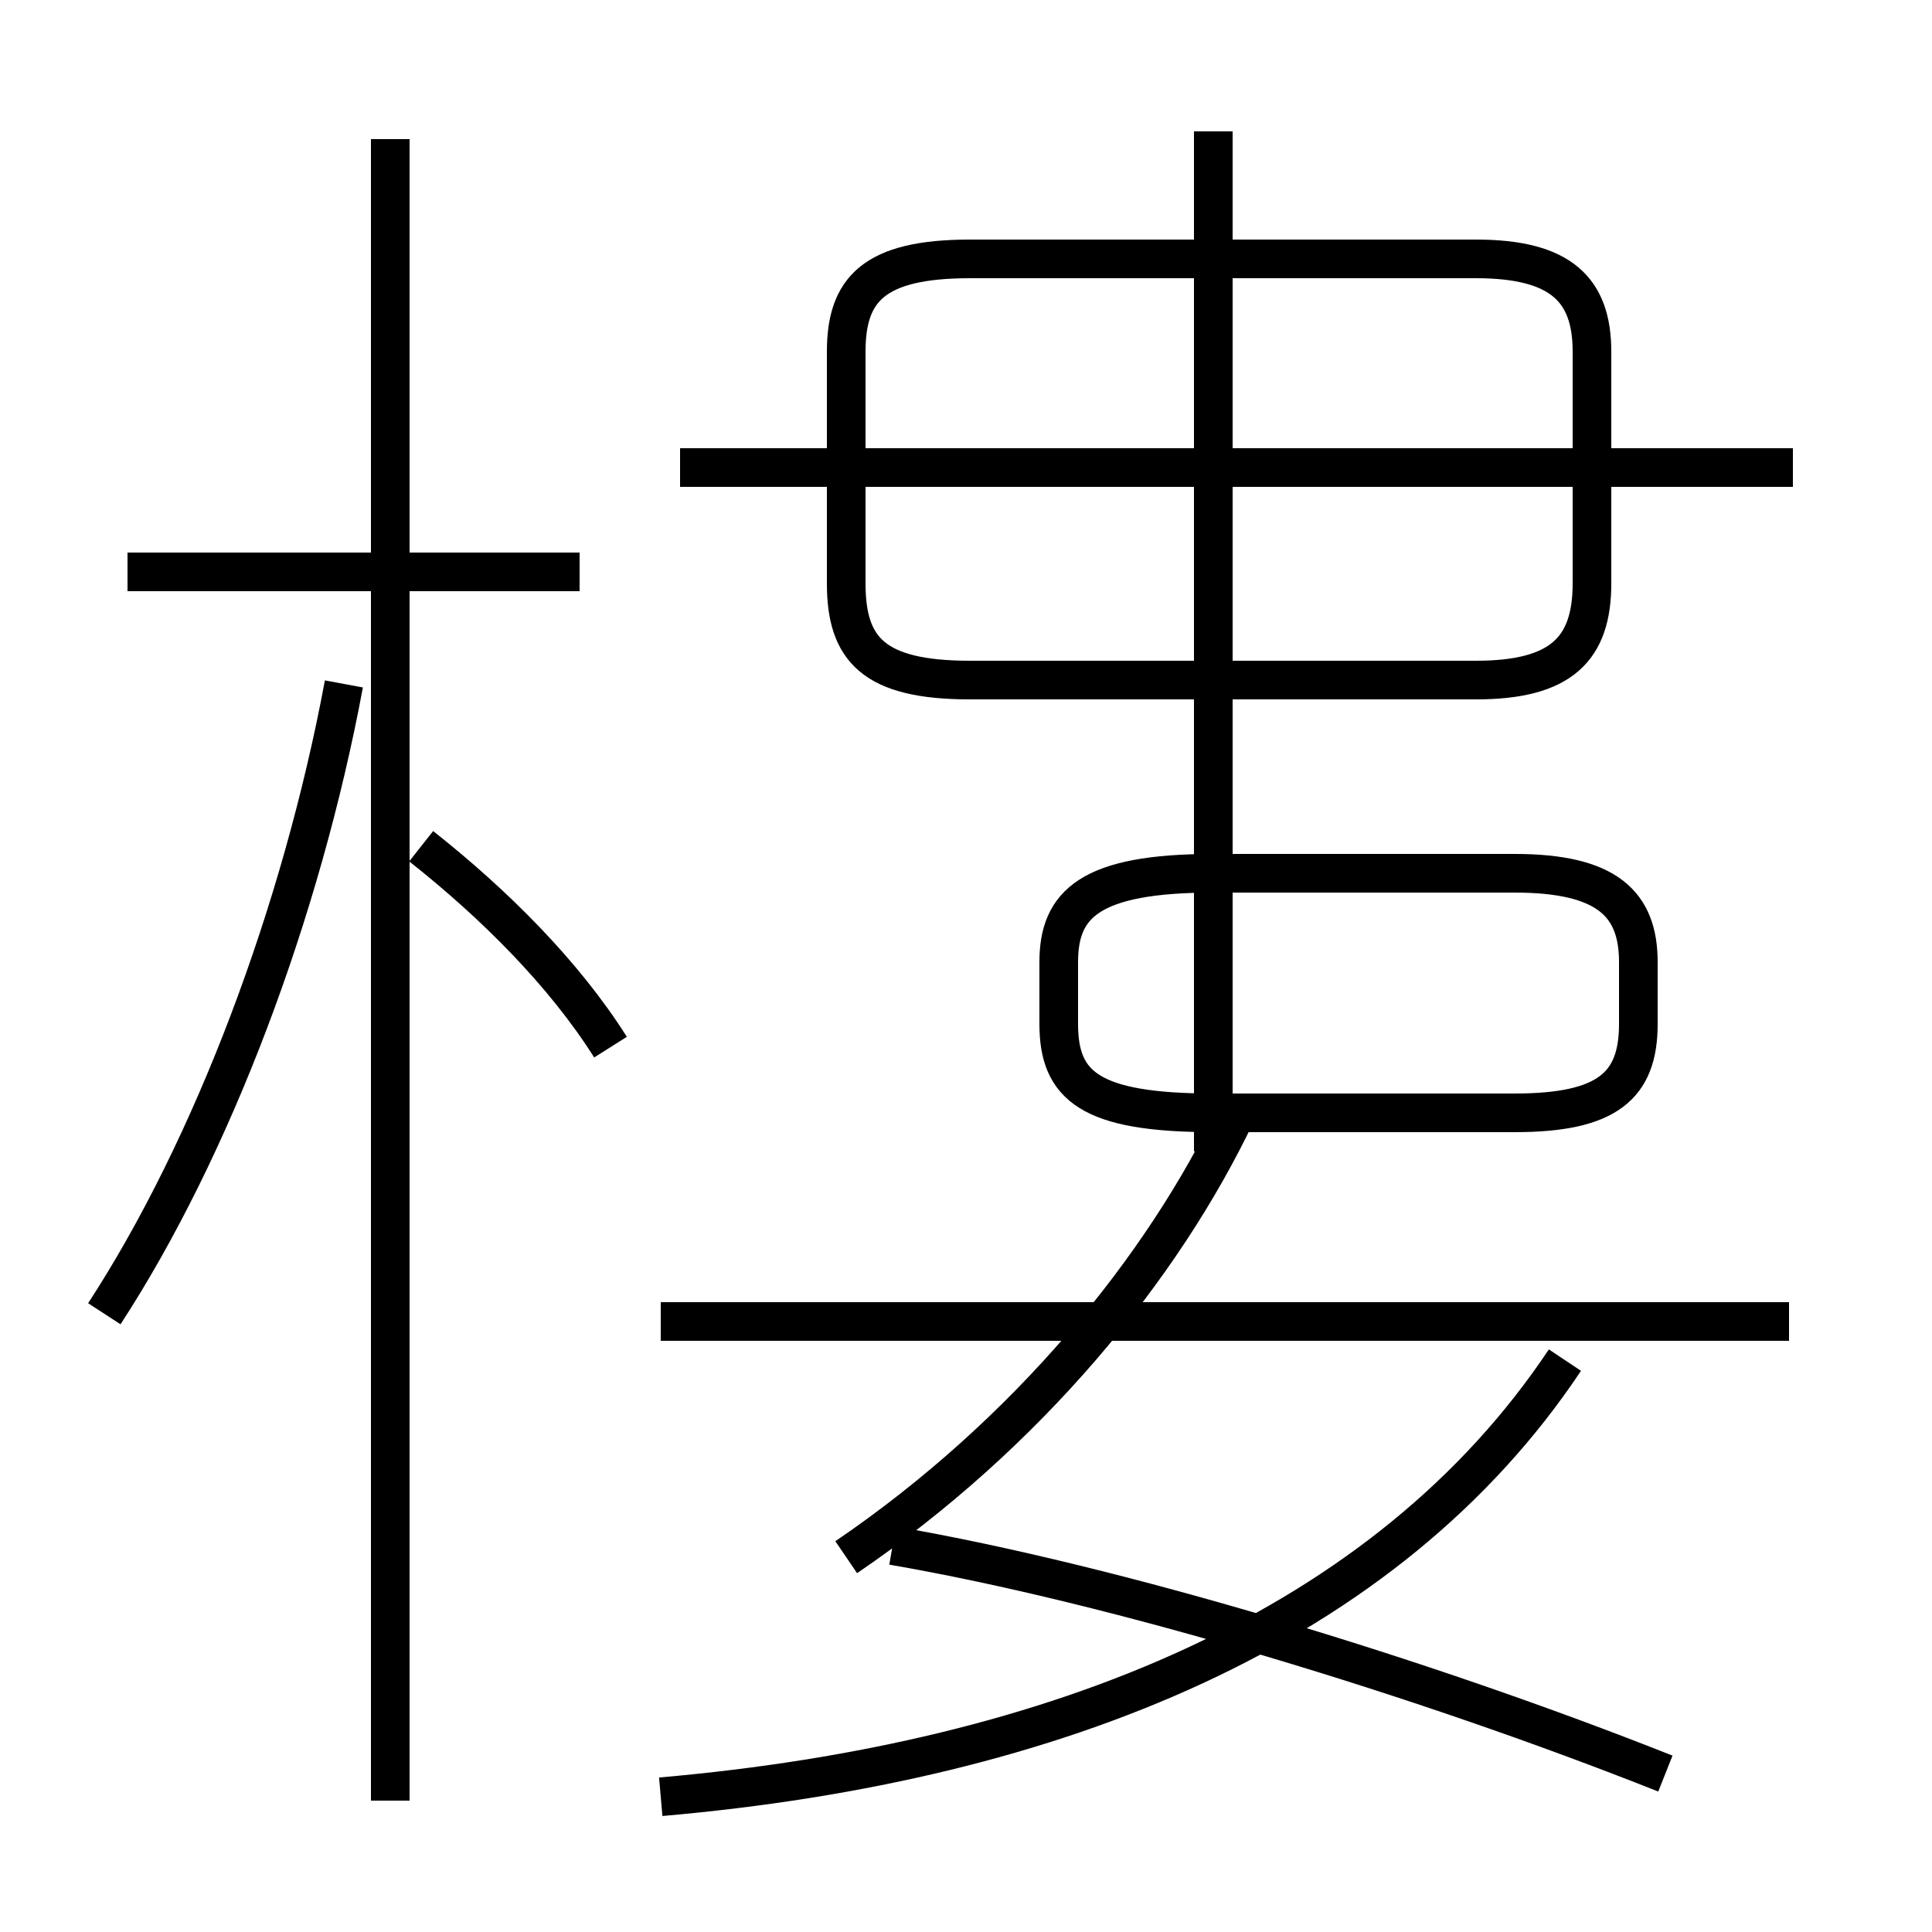<?xml version='1.0' encoding='utf8'?>
<svg viewBox="0.0 -6.0 50.0 50.0" version="1.1" xmlns="http://www.w3.org/2000/svg">
<rect x="0.0" y="-6.0" width="50.0" height="50.0" fill="#808080" stroke="none"/>
<rect x="-1000" y="-1000" width="2000" height="2000" stroke="white" fill="white"/>
<g style="fill:white;stroke:#000000;  stroke-width:1">
<path d="M 17.1 2.5 C 27.4 1.6 35.9 -1.9 40.5 -8.8 M 2.7 -10.0 C 5.5 -14.3 7.8 -20.4 8.9 -26.3 M 15.8 -16.9 C 14.6 -18.8 12.8 -20.6 10.9 -22.1 M 21.9 -3.7 C 26.6 -6.9 30.1 -11.2 32.0 -15.2 M 15.0 -29.2 L 3.3 -29.2 M 43.1 1.9 C 36.8 -0.6 28.9 -3.0 23.1 -4.0 M 46.3 -9.8 L 17.1 -9.8 M 31.4 -15.2 L 39.2 -15.2 C 41.6 -15.2 42.4 -15.9 42.4 -17.5 L 42.4 -19.1 C 42.4 -20.6 41.6 -21.4 39.2 -21.4 L 31.4 -21.4 C 28.2 -21.4 27.4 -20.6 27.4 -19.1 L 27.4 -17.5 C 27.4 -15.9 28.2 -15.2 31.4 -15.2 Z M 31.4 -26.4 L 38.2 -26.4 C 40.4 -26.4 41.2 -27.2 41.2 -28.9 L 41.2 -34.9 C 41.2 -36.5 40.4 -37.3 38.2 -37.3 L 25.1 -37.3 C 22.6 -37.3 21.9 -36.5 21.9 -34.9 L 21.9 -28.9 C 21.9 -27.2 22.6 -26.4 25.1 -26.4 L 31.4 -26.4 Z M 46.4 -31.9 L 17.6 -31.9 M 31.4 -14.2 L 31.4 -40.6 M 10.1 2.6 L 10.1 -40.4" transform="translate(0.0, 38.0)" />
</g>
</svg>